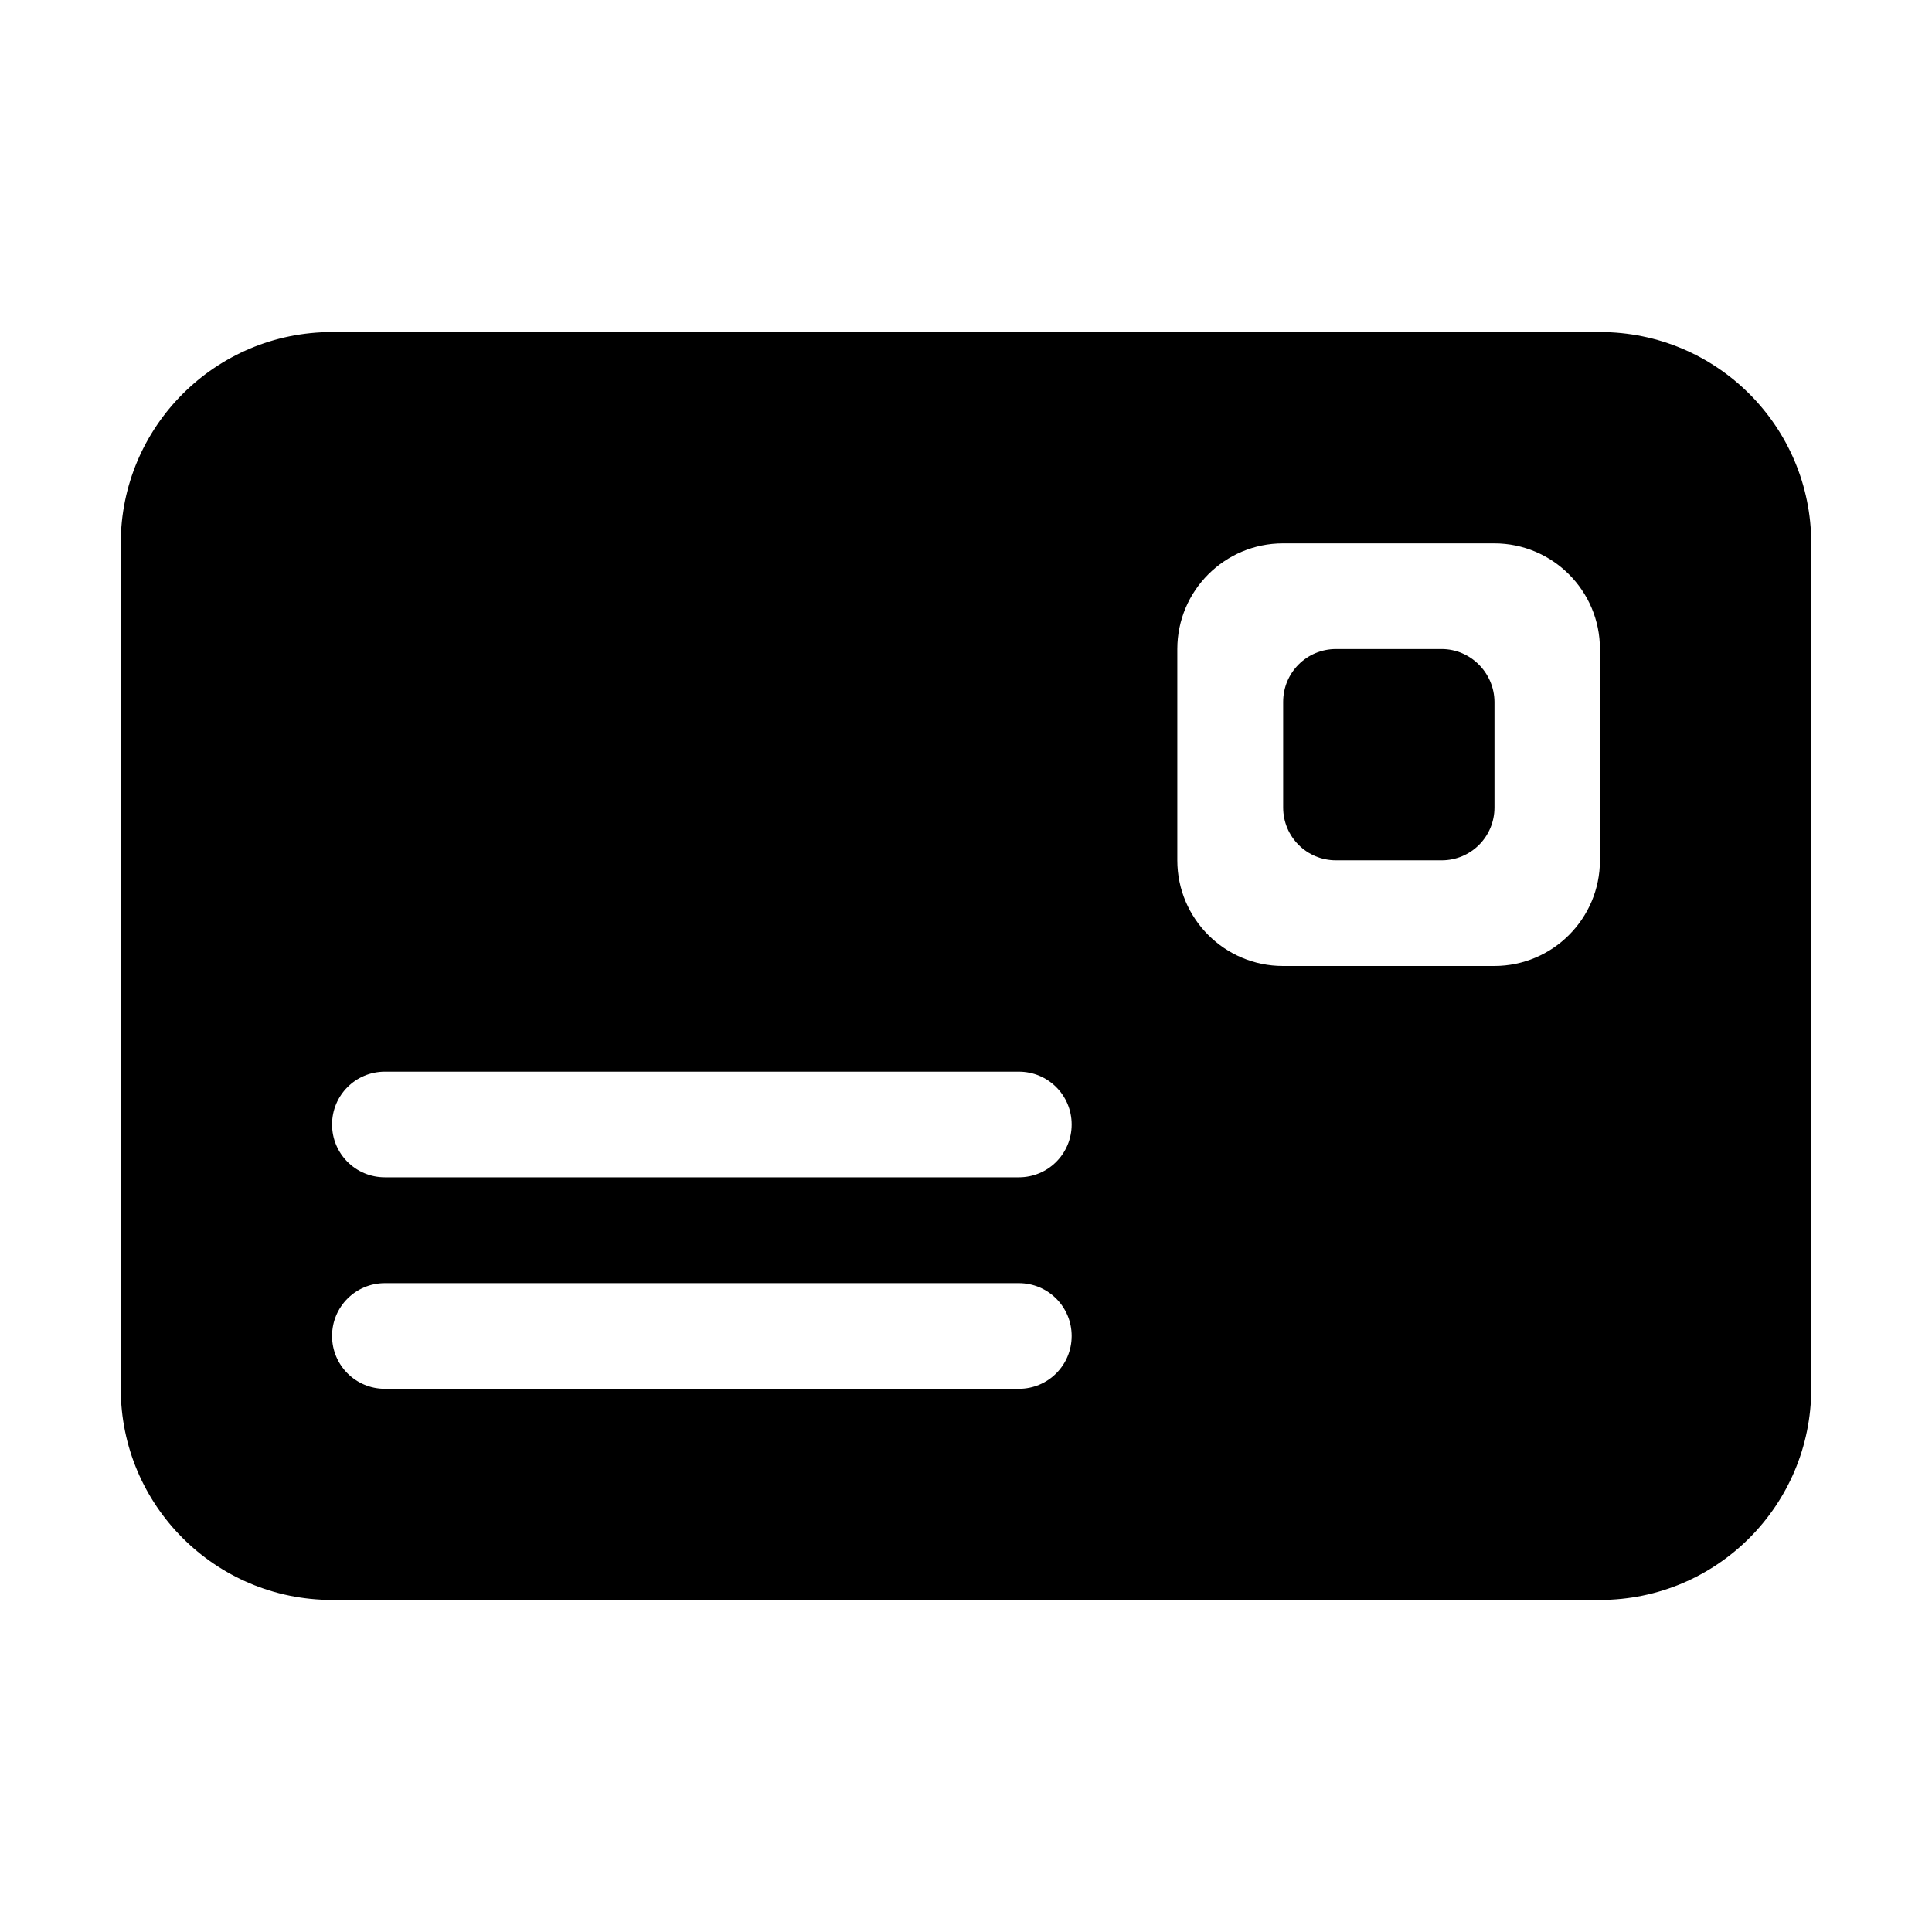 <?xml version="1.0" encoding="utf-8"?>
<!-- Generator: Adobe Illustrator 22.0.1, SVG Export Plug-In . SVG Version: 6.00 Build 0)  -->
<svg version="1.1" xmlns="http://www.w3.org/2000/svg" xmlns:xlink="http://www.w3.org/1999/xlink" x="0px" y="0px"
	 viewBox="0 0 1024 1024" style="enable-background:new 0 0 1024 1024;" xml:space="preserve">
<g id="参考线">
</g>
<g id="图形">
	<path d="M764.1,344h-56c-15.5,0-28,12.5-28,28v56c0,15.5,12.5,28,28,28h56c15.5,0,28-12.5,28-28v-56C792,356.6,779.4,344,764.1,344
		z M848,176H176c-61.9,0-112,50.2-112,112v448c0,61.9,50.2,112,112,112H848c61.9,0,112-50.2,112-112V288
		C960,226.1,909.9,176,848,176z M540,736.1H204c-15.5,0-28-12.5-28-28s12.5-28,28-28h336c15.5,0,28,12.5,28,28
		C568,723.6,555.5,736.1,540,736.1z M540,624H204c-15.5,0-28-12.5-28-28s12.5-28,28-28h336c15.5,0,28,12.5,28,28
		C568,611.5,555.5,624,540,624z M848,456c0,30.9-25.1,56-56,56H680c-30.9,0-56-25.1-56-56V344c0-30.9,25.1-56,56-56h112
		c30.9,0,56,25.1,56,56V456z"/>
</g>
</svg>
